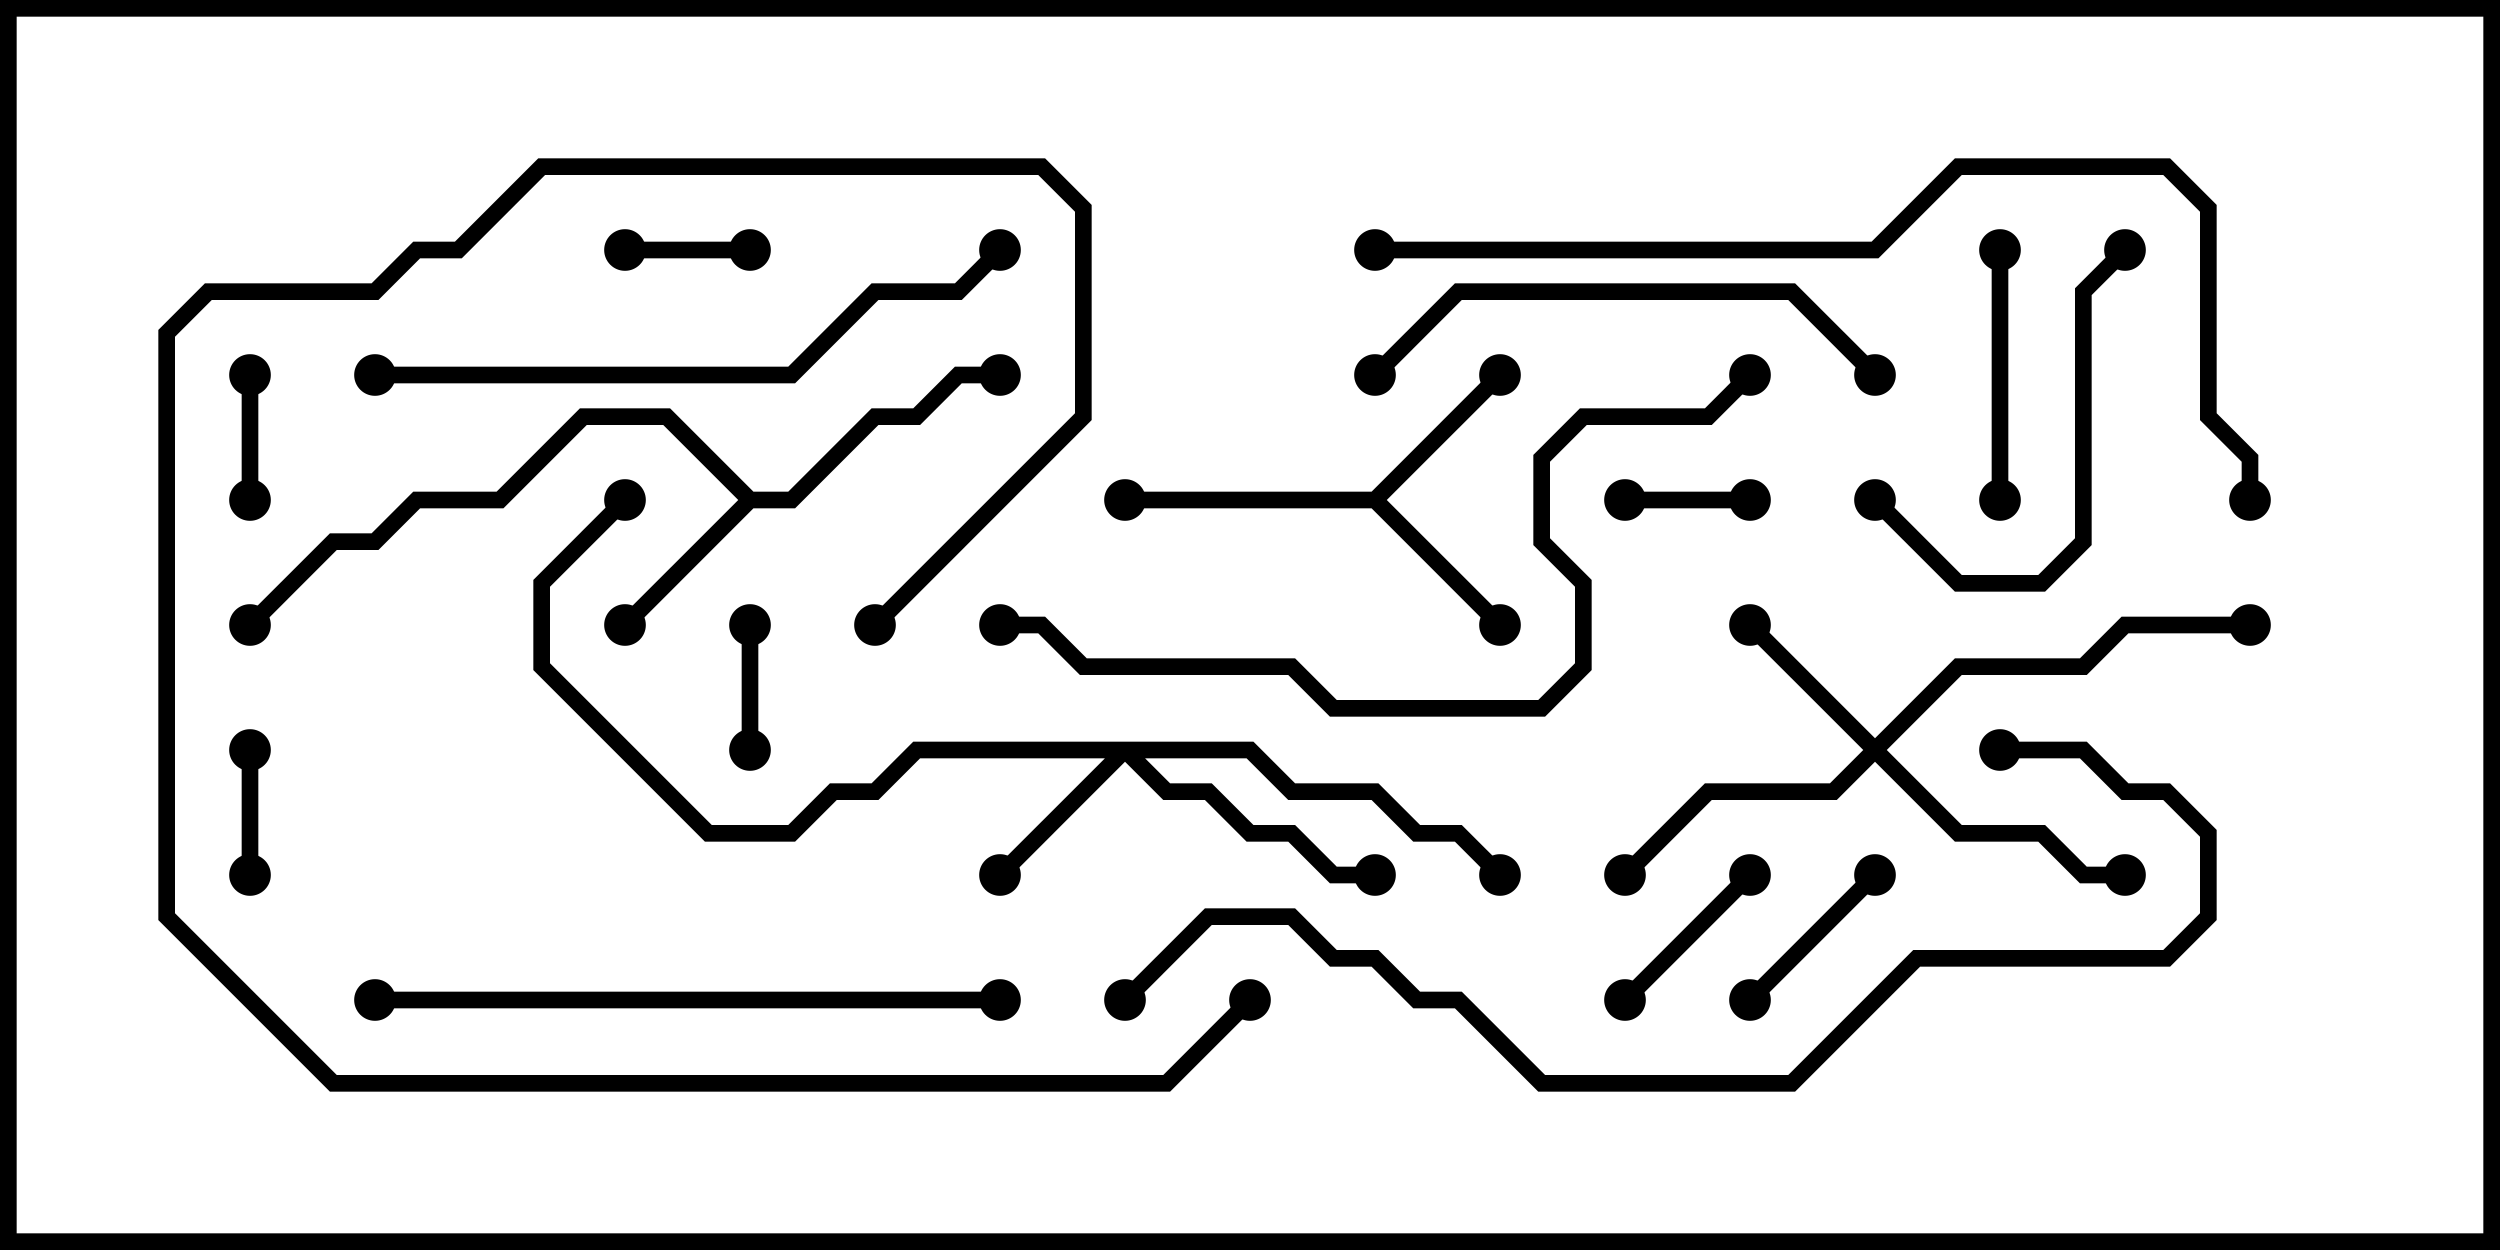 <svg version="1.1" width="30" height="15" xmlns="http://www.w3.org/2000/svg"><path d="M9.041,5.9L9.459,5.9L10.459,4.9L10.959,4.9L11.459,4.4L12,4.4L12,4.6L11.541,4.6L11.041,5.1L10.541,5.1L9.541,6.1L9.041,6.1L7.571,7.571L7.429,7.429L8.859,6L7.959,5.1L7.041,5.1L6.041,6.1L5.041,6.1L4.541,6.6L4.041,6.6L3.071,7.571L2.929,7.429L3.959,6.4L4.459,6.4L4.959,5.9L5.959,5.9L6.959,4.9L8.041,4.9z" stroke="none"/><path d="M16.459,5.9L17.929,4.429L18.071,4.571L16.641,6L18.071,7.429L17.929,7.571L16.459,6.1L13.5,6.1L13.5,5.9z" stroke="none"/><path d="M15.041,8.9L15.541,9.4L16.541,9.4L17.041,9.9L17.541,9.9L18.071,10.429L17.929,10.571L17.459,10.1L16.959,10.1L16.459,9.6L15.459,9.6L14.959,9.1L13.741,9.1L14.041,9.4L14.541,9.4L15.041,9.9L15.541,9.9L16.041,10.4L16.5,10.4L16.5,10.6L15.959,10.6L15.459,10.1L14.959,10.1L14.459,9.6L13.959,9.6L13.5,9.141L12.071,10.571L11.929,10.429L13.259,9.1L11.041,9.1L10.541,9.6L10.041,9.6L9.541,10.1L8.459,10.1L6.4,8.041L6.4,6.959L7.429,5.929L7.571,6.071L6.6,7.041L6.6,7.959L8.541,9.9L9.459,9.9L9.959,9.4L10.459,9.4L10.959,8.9z" stroke="none"/><path d="M22.5,8.859L23.459,7.9L24.959,7.9L25.459,7.4L27,7.4L27,7.6L25.541,7.6L25.041,8.1L23.541,8.1L22.641,9L23.541,9.9L24.541,9.9L25.041,10.4L25.5,10.4L25.5,10.6L24.959,10.6L24.459,10.1L23.459,10.1L22.5,9.141L22.041,9.6L20.541,9.6L19.571,10.571L19.429,10.429L20.459,9.4L21.959,9.4L22.359,9L20.929,7.571L21.071,7.429z" stroke="none"/><path d="M9.1,9L8.9,9L8.9,7.5L9.1,7.5z" stroke="none"/><path d="M3.1,10.5L2.9,10.5L2.9,9L3.1,9z" stroke="none"/><path d="M7.5,3.1L7.5,2.9L9,2.9L9,3.1z" stroke="none"/><path d="M19.5,6.1L19.5,5.9L21,5.9L21,6.1z" stroke="none"/><path d="M2.9,4.5L3.1,4.5L3.1,6L2.9,6z" stroke="none"/><path d="M19.571,12.071L19.429,11.929L20.929,10.429L21.071,10.571z" stroke="none"/><path d="M21.071,12.071L20.929,11.929L22.429,10.429L22.571,10.571z" stroke="none"/><path d="M24.1,6L23.9,6L23.9,3L24.1,3z" stroke="none"/><path d="M22.429,6.071L22.571,5.929L23.541,6.9L24.459,6.9L24.9,6.459L24.9,3.459L25.429,2.929L25.571,3.071L25.1,3.541L25.1,6.541L24.541,7.1L23.459,7.1z" stroke="none"/><path d="M22.571,4.429L22.429,4.571L21.459,3.6L17.541,3.6L16.571,4.571L16.429,4.429L17.459,3.4L21.541,3.4z" stroke="none"/><path d="M14.929,11.929L15.071,12.071L14.041,13.1L3.959,13.1L1.9,11.041L1.9,3.959L2.459,3.4L4.459,3.4L4.959,2.9L5.459,2.9L6.459,1.9L12.541,1.9L13.1,2.459L13.1,5.041L10.571,7.571L10.429,7.429L12.9,4.959L12.9,2.541L12.459,2.1L6.541,2.1L5.541,3.1L5.041,3.1L4.541,3.6L2.541,3.6L2.1,4.041L2.1,10.959L4.041,12.9L13.959,12.9z" stroke="none"/><path d="M4.5,12.1L4.5,11.9L12,11.9L12,12.1z" stroke="none"/><path d="M4.5,4.6L4.5,4.4L9.459,4.4L10.459,3.4L11.459,3.4L11.929,2.929L12.071,3.071L11.541,3.6L10.541,3.6L9.541,4.6z" stroke="none"/><path d="M12,7.6L12,7.4L12.541,7.4L13.041,7.9L15.541,7.9L16.041,8.4L18.459,8.4L18.9,7.959L18.9,7.041L18.4,6.541L18.4,5.459L18.959,4.9L20.459,4.9L20.929,4.429L21.071,4.571L20.541,5.1L19.041,5.1L18.6,5.541L18.6,6.459L19.1,6.959L19.1,8.041L18.541,8.6L15.959,8.6L15.459,8.1L12.959,8.1L12.459,7.6z" stroke="none"/><path d="M16.5,3.1L16.5,2.9L22.459,2.9L23.459,1.9L26.041,1.9L26.6,2.459L26.6,4.959L27.1,5.459L27.1,6L26.9,6L26.9,5.541L26.4,5.041L26.4,2.541L25.959,2.1L23.541,2.1L22.541,3.1z" stroke="none"/><path d="M24,9.1L24,8.9L25.041,8.9L25.541,9.4L26.041,9.4L26.6,9.959L26.6,11.041L26.041,11.6L23.041,11.6L21.541,13.1L18.459,13.1L17.459,12.1L16.959,12.1L16.459,11.6L15.959,11.6L15.459,11.1L14.541,11.1L13.571,12.071L13.429,11.929L14.459,10.9L15.541,10.9L16.041,11.4L16.541,11.4L17.041,11.9L17.541,11.9L18.541,12.9L21.459,12.9L22.959,11.4L25.959,11.4L26.4,10.959L26.4,10.041L25.959,9.6L25.459,9.6L24.959,9.1z" stroke="none"/><circle cx="7.5" cy="7.5" r="0.25" stroke-width="0" fill="#000" /><circle cx="12" cy="4.5" r="0.25" stroke-width="0" fill="#000" /><circle cx="3" cy="7.5" r="0.25" stroke-width="0" fill="#000" /><circle cx="18" cy="4.5" r="0.25" stroke-width="0" fill="#000" /><circle cx="18" cy="7.5" r="0.25" stroke-width="0" fill="#000" /><circle cx="13.5" cy="6" r="0.25" stroke-width="0" fill="#000" /><circle cx="12" cy="10.5" r="0.25" stroke-width="0" fill="#000" /><circle cx="16.5" cy="10.5" r="0.25" stroke-width="0" fill="#000" /><circle cx="18" cy="10.5" r="0.25" stroke-width="0" fill="#000" /><circle cx="7.5" cy="6" r="0.25" stroke-width="0" fill="#000" /><circle cx="21" cy="7.5" r="0.25" stroke-width="0" fill="#000" /><circle cx="25.5" cy="10.5" r="0.25" stroke-width="0" fill="#000" /><circle cx="19.5" cy="10.5" r="0.25" stroke-width="0" fill="#000" /><circle cx="27" cy="7.5" r="0.25" stroke-width="0" fill="#000" /><circle cx="9" cy="9" r="0.25" stroke-width="0" fill="#000" /><circle cx="9" cy="7.5" r="0.25" stroke-width="0" fill="#000" /><circle cx="3" cy="10.5" r="0.25" stroke-width="0" fill="#000" /><circle cx="3" cy="9" r="0.25" stroke-width="0" fill="#000" /><circle cx="7.5" cy="3" r="0.25" stroke-width="0" fill="#000" /><circle cx="9" cy="3" r="0.25" stroke-width="0" fill="#000" /><circle cx="19.5" cy="6" r="0.25" stroke-width="0" fill="#000" /><circle cx="21" cy="6" r="0.25" stroke-width="0" fill="#000" /><circle cx="3" cy="4.5" r="0.25" stroke-width="0" fill="#000" /><circle cx="3" cy="6" r="0.25" stroke-width="0" fill="#000" /><circle cx="19.5" cy="12" r="0.25" stroke-width="0" fill="#000" /><circle cx="21" cy="10.5" r="0.25" stroke-width="0" fill="#000" /><circle cx="21" cy="12" r="0.25" stroke-width="0" fill="#000" /><circle cx="22.5" cy="10.5" r="0.25" stroke-width="0" fill="#000" /><circle cx="24" cy="6" r="0.25" stroke-width="0" fill="#000" /><circle cx="24" cy="3" r="0.25" stroke-width="0" fill="#000" /><circle cx="22.5" cy="6" r="0.25" stroke-width="0" fill="#000" /><circle cx="25.5" cy="3" r="0.25" stroke-width="0" fill="#000" /><circle cx="22.5" cy="4.5" r="0.25" stroke-width="0" fill="#000" /><circle cx="16.5" cy="4.5" r="0.25" stroke-width="0" fill="#000" /><circle cx="15" cy="12" r="0.25" stroke-width="0" fill="#000" /><circle cx="10.5" cy="7.5" r="0.25" stroke-width="0" fill="#000" /><circle cx="4.5" cy="12" r="0.25" stroke-width="0" fill="#000" /><circle cx="12" cy="12" r="0.25" stroke-width="0" fill="#000" /><circle cx="4.5" cy="4.5" r="0.25" stroke-width="0" fill="#000" /><circle cx="12" cy="3" r="0.25" stroke-width="0" fill="#000" /><circle cx="12" cy="7.5" r="0.25" stroke-width="0" fill="#000" /><circle cx="21" cy="4.5" r="0.25" stroke-width="0" fill="#000" /><circle cx="16.5" cy="3" r="0.25" stroke-width="0" fill="#000" /><circle cx="27" cy="6" r="0.25" stroke-width="0" fill="#000" /><circle cx="24" cy="9" r="0.25" stroke-width="0" fill="#000" /><circle cx="13.5" cy="12" r="0.25" stroke-width="0" fill="#000" /><rect x="0" y="0" width="30" height="15" stroke-width="0.4" stroke="#000" fill="none" /></svg>